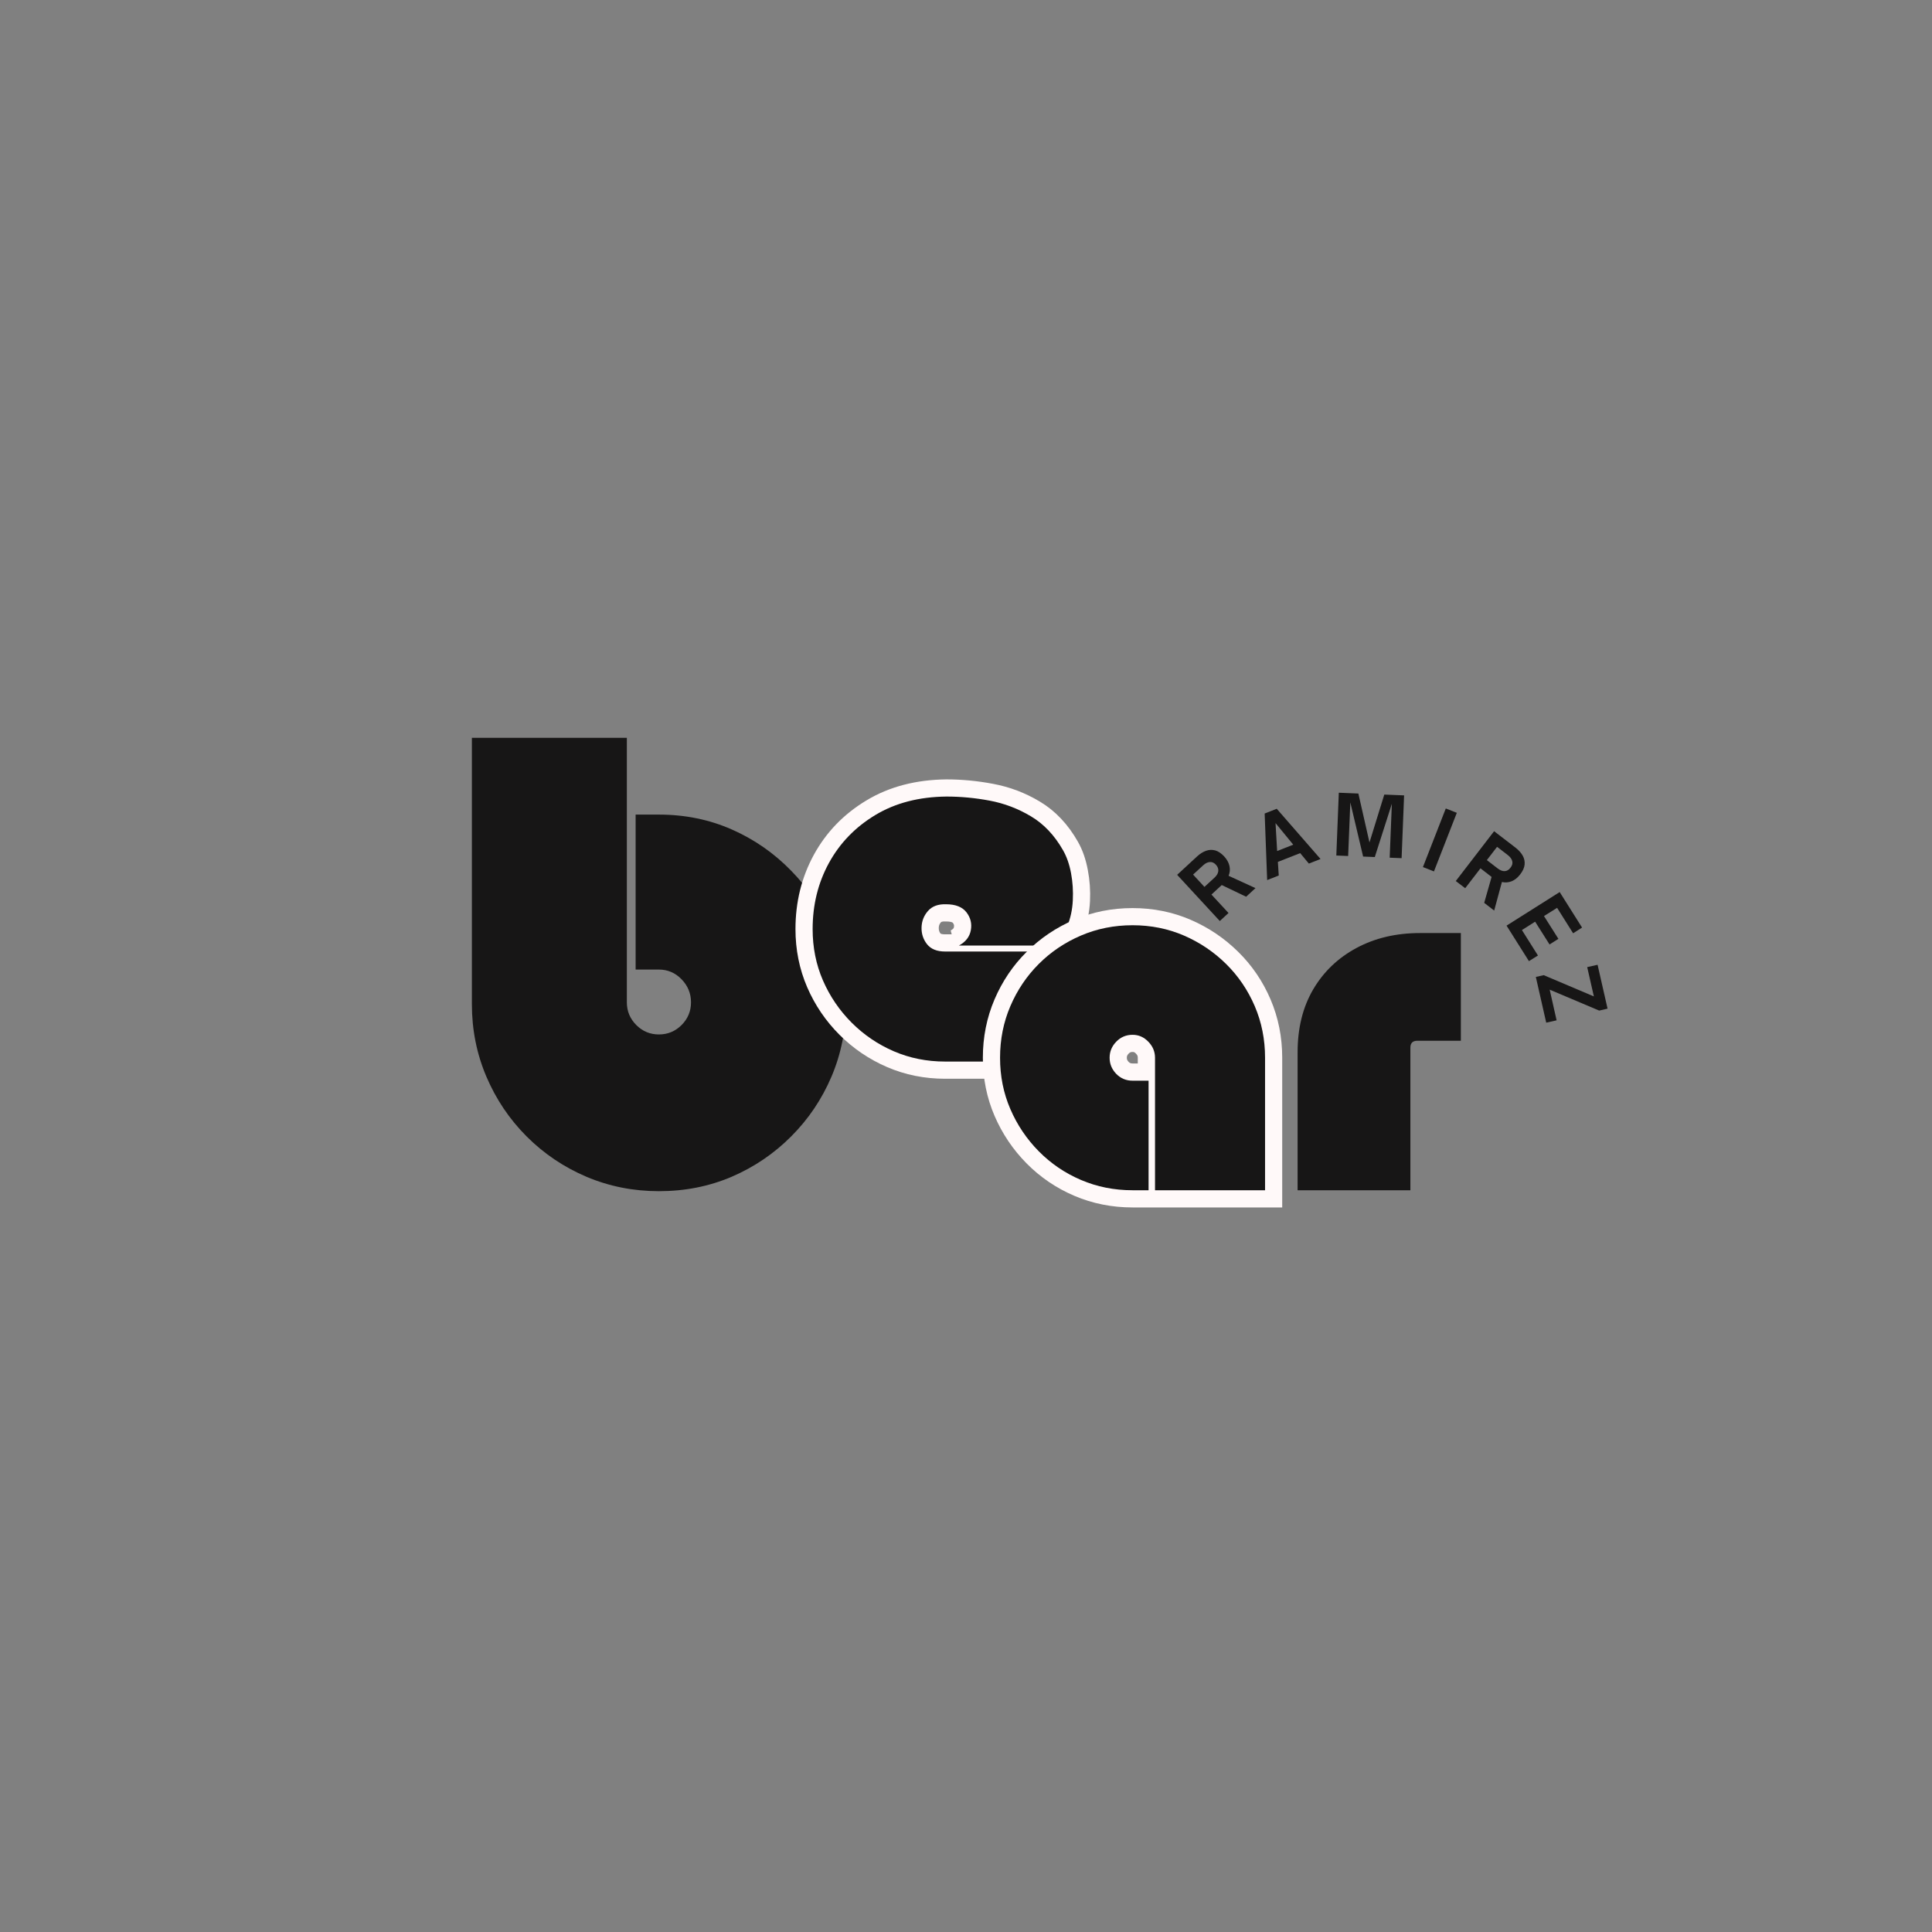 <svg xmlns="http://www.w3.org/2000/svg" xmlns:xlink="http://www.w3.org/1999/xlink" width="500" zoomAndPan="magnify" viewBox="0 0 375 375" height="500" preserveAspectRatio="xMidYMid meet" version="1.0"><rect x="0" y="0" width="375" height="375" fill="#808080" stroke="none"/><defs><g/></defs><g fill="#171616" fill-opacity="1"><g transform="translate(90.249, 228.769)"><g><path d="M 31.422 -85.562 L 31.422 -34.219 C 31.422 -32.508 32.031 -31.039 33.25 -29.812 C 34.469 -28.594 35.93 -27.984 37.641 -27.984 C 39.359 -27.984 40.828 -28.594 42.047 -29.812 C 43.266 -31.039 43.875 -32.508 43.875 -34.219 C 43.875 -35.938 43.266 -37.426 42.047 -38.688 C 40.828 -39.945 39.359 -40.578 37.641 -40.578 L 33.125 -40.578 L 33.125 -70.656 L 37.641 -70.656 C 42.703 -70.656 47.41 -69.695 51.766 -67.781 C 56.129 -65.863 59.977 -63.191 63.312 -59.766 C 66.656 -56.348 69.266 -52.438 71.141 -48.031 C 73.016 -43.633 73.953 -38.91 73.953 -33.859 C 73.953 -28.891 73.016 -24.203 71.141 -19.797 C 69.266 -15.398 66.656 -11.531 63.312 -8.188 C 59.977 -4.844 56.129 -2.234 51.766 -0.359 C 47.41 1.504 42.703 2.438 37.641 2.438 C 32.672 2.438 27.984 1.504 23.578 -0.359 C 19.18 -2.234 15.312 -4.844 11.969 -8.188 C 8.633 -11.531 6.031 -15.398 4.156 -19.797 C 2.281 -24.203 1.344 -28.891 1.344 -33.859 L 1.344 -85.562 Z M 31.422 -85.562 "/></g></g></g><path stroke-linecap="butt" transform="matrix(0.75, 0, 0, 0.75, 141.7, 113.048)" fill="none" stroke-linejoin="miter" d="M 59.218 93.989 C 60.978 93.041 62.009 91.718 62.317 90.02 C 62.629 88.301 62.249 86.754 61.186 85.384 C 60.129 83.994 58.369 83.296 55.916 83.296 C 53.848 83.218 52.285 83.801 51.223 85.035 C 50.16 86.254 49.608 87.671 49.572 89.296 C 49.535 90.916 50.004 92.364 50.994 93.64 C 51.978 94.895 53.541 95.525 55.686 95.525 L 89.259 95.525 L 89.259 123.999 L 55.686 123.999 C 50.931 123.999 46.499 123.114 42.39 121.332 C 38.275 119.556 34.634 117.088 31.468 113.921 C 28.301 110.749 25.827 107.108 24.051 102.999 C 22.275 98.884 21.384 94.452 21.384 89.702 C 21.384 83.463 22.785 77.775 25.587 72.634 C 28.405 67.478 32.4 63.348 37.577 60.239 C 42.754 57.108 48.905 55.504 56.03 55.426 C 59.739 55.426 63.478 55.785 67.244 56.499 C 71.009 57.197 74.551 58.535 77.874 60.525 C 81.197 62.499 83.957 65.421 86.16 69.306 C 87.108 70.968 87.791 72.947 88.218 75.244 C 88.66 77.525 88.827 79.869 88.712 82.285 C 88.593 84.697 88.103 86.957 87.233 89.062 C 86.364 91.15 85.02 92.791 83.207 93.989 Z M 59.218 93.989 " stroke="#fff9f9" stroke-width="8.9" stroke-opacity="1" stroke-miterlimit="4"/><g fill="#171616" fill-opacity="1"><g transform="translate(156.934, 206.048)"><g><path d="M 29.188 -22.516 C 30.5 -23.223 31.27 -24.211 31.5 -25.484 C 31.738 -26.766 31.457 -27.926 30.656 -28.969 C 29.852 -30.008 28.535 -30.531 26.703 -30.531 C 25.16 -30.582 23.988 -30.148 23.188 -29.234 C 22.383 -28.316 21.969 -27.25 21.938 -26.031 C 21.906 -24.812 22.258 -23.727 23 -22.781 C 23.75 -21.832 24.922 -21.359 26.516 -21.359 L 51.703 -21.359 L 51.703 0 L 26.516 0 C 22.961 0 19.641 -0.664 16.547 -2 C 13.461 -3.332 10.734 -5.188 8.359 -7.562 C 5.992 -9.938 4.141 -12.664 2.797 -15.75 C 1.461 -18.832 0.797 -22.156 0.797 -25.719 C 0.797 -30.406 1.848 -34.676 3.953 -38.531 C 6.066 -42.395 9.066 -45.5 12.953 -47.844 C 16.836 -50.188 21.445 -51.383 26.781 -51.438 C 29.57 -51.438 32.375 -51.172 35.188 -50.641 C 38.008 -50.109 40.664 -49.098 43.156 -47.609 C 45.656 -46.129 47.734 -43.938 49.391 -41.031 C 50.109 -39.781 50.629 -38.297 50.953 -36.578 C 51.273 -34.859 51.391 -33.094 51.297 -31.281 C 51.211 -29.469 50.844 -27.773 50.188 -26.203 C 49.539 -24.641 48.535 -23.41 47.172 -22.516 Z M 29.188 -22.516 "/></g></g></g><path stroke-linecap="butt" transform="matrix(0.75, 0, 0, 0.75, 180.961, 138.026)" fill="none" stroke-linejoin="miter" d="M 51.834 55.429 C 56.563 55.429 60.985 56.32 65.099 58.096 C 69.214 59.872 72.854 62.325 76.021 65.45 C 79.188 68.559 81.662 72.195 83.438 76.346 C 85.214 80.497 86.104 84.95 86.104 89.7 L 86.104 124.002 L 57.625 124.002 L 57.625 89.7 C 57.625 88.116 57.058 86.736 55.917 85.559 C 54.776 84.361 53.417 83.762 51.834 83.762 C 50.172 83.762 48.761 84.361 47.604 85.559 C 46.464 86.736 45.891 88.116 45.891 89.7 C 45.891 91.283 46.464 92.674 47.604 93.872 C 48.761 95.049 50.172 95.637 51.834 95.637 L 55.974 95.637 L 55.974 124.002 L 51.834 124.002 C 47.078 124.002 42.63 123.111 38.474 121.335 C 34.323 119.559 30.683 117.085 27.558 113.918 C 24.427 110.752 21.974 107.111 20.198 102.997 C 18.422 98.882 17.531 94.45 17.531 89.7 C 17.531 84.95 18.422 80.497 20.198 76.346 C 21.974 72.195 24.427 68.559 27.558 65.45 C 30.683 62.325 34.323 59.872 38.474 58.096 C 42.63 56.32 47.078 55.429 51.834 55.429 Z M 51.834 55.429 " stroke="#fff9f9" stroke-width="8.9" stroke-opacity="1" stroke-miterlimit="4"/><g fill="#171616" fill-opacity="1"><g transform="translate(193.219, 231.026)"><g><path d="M 26.609 -51.438 C 30.172 -51.438 33.492 -50.77 36.578 -49.438 C 39.66 -48.102 42.391 -46.266 44.766 -43.922 C 47.141 -41.578 48.992 -38.848 50.328 -35.734 C 51.66 -32.617 52.328 -29.281 52.328 -25.719 L 52.328 0 L 30.969 0 L 30.969 -25.719 C 30.969 -26.906 30.535 -27.941 29.672 -28.828 C 28.816 -29.723 27.797 -30.172 26.609 -30.172 C 25.359 -30.172 24.301 -29.723 23.438 -28.828 C 22.582 -27.941 22.156 -26.906 22.156 -25.719 C 22.156 -24.531 22.582 -23.488 23.438 -22.594 C 24.301 -21.707 25.359 -21.266 26.609 -21.266 L 29.719 -21.266 L 29.719 0 L 26.609 0 C 23.047 0 19.707 -0.664 16.594 -2 C 13.477 -3.332 10.75 -5.188 8.406 -7.562 C 6.062 -9.938 4.223 -12.664 2.891 -15.75 C 1.555 -18.832 0.891 -22.156 0.891 -25.719 C 0.891 -29.281 1.555 -32.617 2.891 -35.734 C 4.223 -38.848 6.062 -41.578 8.406 -43.922 C 10.75 -46.266 13.477 -48.102 16.594 -49.438 C 19.707 -50.77 23.047 -51.438 26.609 -51.438 Z M 26.609 -51.438 "/></g></g></g><g fill="#171616" fill-opacity="1"><g transform="translate(250.973, 231.026)"><g><path d="M 32.578 -49.922 L 32.578 -29.016 L 24.125 -29.016 C 23.227 -29.016 22.781 -28.566 22.781 -27.672 L 22.781 0 L 0.891 0 L 0.891 -26.781 C 0.891 -31.469 1.895 -35.531 3.906 -38.969 C 5.926 -42.414 8.734 -45.102 12.328 -47.031 C 15.922 -48.957 20.031 -49.922 24.656 -49.922 Z M 32.578 -49.922 "/></g></g></g><g fill="#171616" fill-opacity="1"><g transform="translate(235.968, 179.507)"><g><path d="M 2.5 -9.516 L 7.719 -7.125 L 5.906 -5.453 L 1.172 -7.719 L -0.828 -5.875 L 2.484 -2.297 L 0.797 -0.734 L -7.484 -9.703 L -3.609 -13.281 C -3.047 -13.801 -2.461 -14.164 -1.859 -14.375 C -1.266 -14.582 -0.672 -14.602 -0.078 -14.438 C 0.504 -14.27 1.082 -13.879 1.656 -13.266 C 2.195 -12.672 2.535 -12.051 2.672 -11.406 C 2.816 -10.77 2.758 -10.141 2.5 -9.516 Z M -2.438 -11.547 L -4.391 -9.75 L -2.188 -7.359 L -0.234 -9.156 C 0.211 -9.57 0.457 -9.992 0.5 -10.422 C 0.551 -10.859 0.398 -11.27 0.047 -11.656 C -0.305 -12.039 -0.695 -12.219 -1.125 -12.188 C -1.562 -12.164 -2 -11.953 -2.438 -11.547 Z M -2.438 -11.547 "/></g></g></g><g fill="#171616" fill-opacity="1"><g transform="translate(245.846, 170.872)"><g><path d="M 2.359 -0.938 L 0.109 -0.047 L -0.375 -12.969 L 1.969 -13.891 L 10.469 -4.141 L 8.203 -3.25 L 6.516 -5.281 L 2.188 -3.578 Z M 1.734 -11.109 L 2.047 -5.688 L 5.172 -6.922 Z M 1.734 -11.109 "/></g></g></g><g fill="#171616" fill-opacity="1"><g transform="translate(258.284, 166.008)"><g><path d="M 3.391 0.141 L 1.094 0.047 L 1.578 -12.141 L 5.375 -11.984 L 7.531 -2.484 L 10.406 -11.781 L 14.25 -11.625 L 13.766 0.562 L 11.453 0.469 L 11.875 -10 L 8.562 0.344 L 6.297 0.25 L 3.812 -10.266 Z M 3.391 0.141 "/></g></g></g><g fill="#171616" fill-opacity="1"><g transform="translate(275.173, 167.908)"><g><path d="M 3.156 1.234 L 1.016 0.391 L 5.453 -10.984 L 7.594 -10.141 Z M 3.156 1.234 "/></g></g></g><g fill="#171616" fill-opacity="1"><g transform="translate(281.707, 170.337)"><g><path d="M 9.812 0.859 L 8.312 6.406 L 6.375 4.906 L 7.812 -0.125 L 5.656 -1.797 L 2.688 2.062 L 0.859 0.672 L 8.297 -9 L 12.469 -5.797 C 13.07 -5.328 13.531 -4.816 13.844 -4.266 C 14.156 -3.711 14.281 -3.129 14.219 -2.516 C 14.156 -1.898 13.863 -1.258 13.344 -0.594 C 12.852 0.039 12.301 0.477 11.688 0.719 C 11.082 0.957 10.457 1.004 9.812 0.859 Z M 10.969 -4.359 L 8.875 -5.969 L 6.891 -3.391 L 8.984 -1.781 C 9.473 -1.406 9.93 -1.227 10.359 -1.25 C 10.785 -1.27 11.16 -1.492 11.484 -1.922 C 11.805 -2.328 11.922 -2.738 11.828 -3.156 C 11.734 -3.582 11.445 -3.984 10.969 -4.359 Z M 10.969 -4.359 "/></g></g></g><g fill="#171616" fill-opacity="1"><g transform="translate(291.843, 178.743)"><g><path d="M 4.922 7.812 L 0.578 0.922 L 10.891 -5.594 L 15.234 1.297 L 13.5 2.406 L 10.391 -2.531 L 7.844 -0.938 L 10.641 3.484 L 8.922 4.578 L 6.125 0.156 L 3.562 1.781 L 6.672 6.719 Z M 4.922 7.812 "/></g></g></g><g fill="#171616" fill-opacity="1"><g transform="translate(298.011, 189.201)"><g><path d="M 2.109 9.297 L 0.094 0.422 L 1.625 0.078 L 11.359 4.203 L 10.062 -1.484 L 12.078 -1.938 L 14.016 6.578 L 12.391 6.953 L 2.781 2.891 L 4.125 8.844 Z M 2.109 9.297 "/></g></g></g></svg>